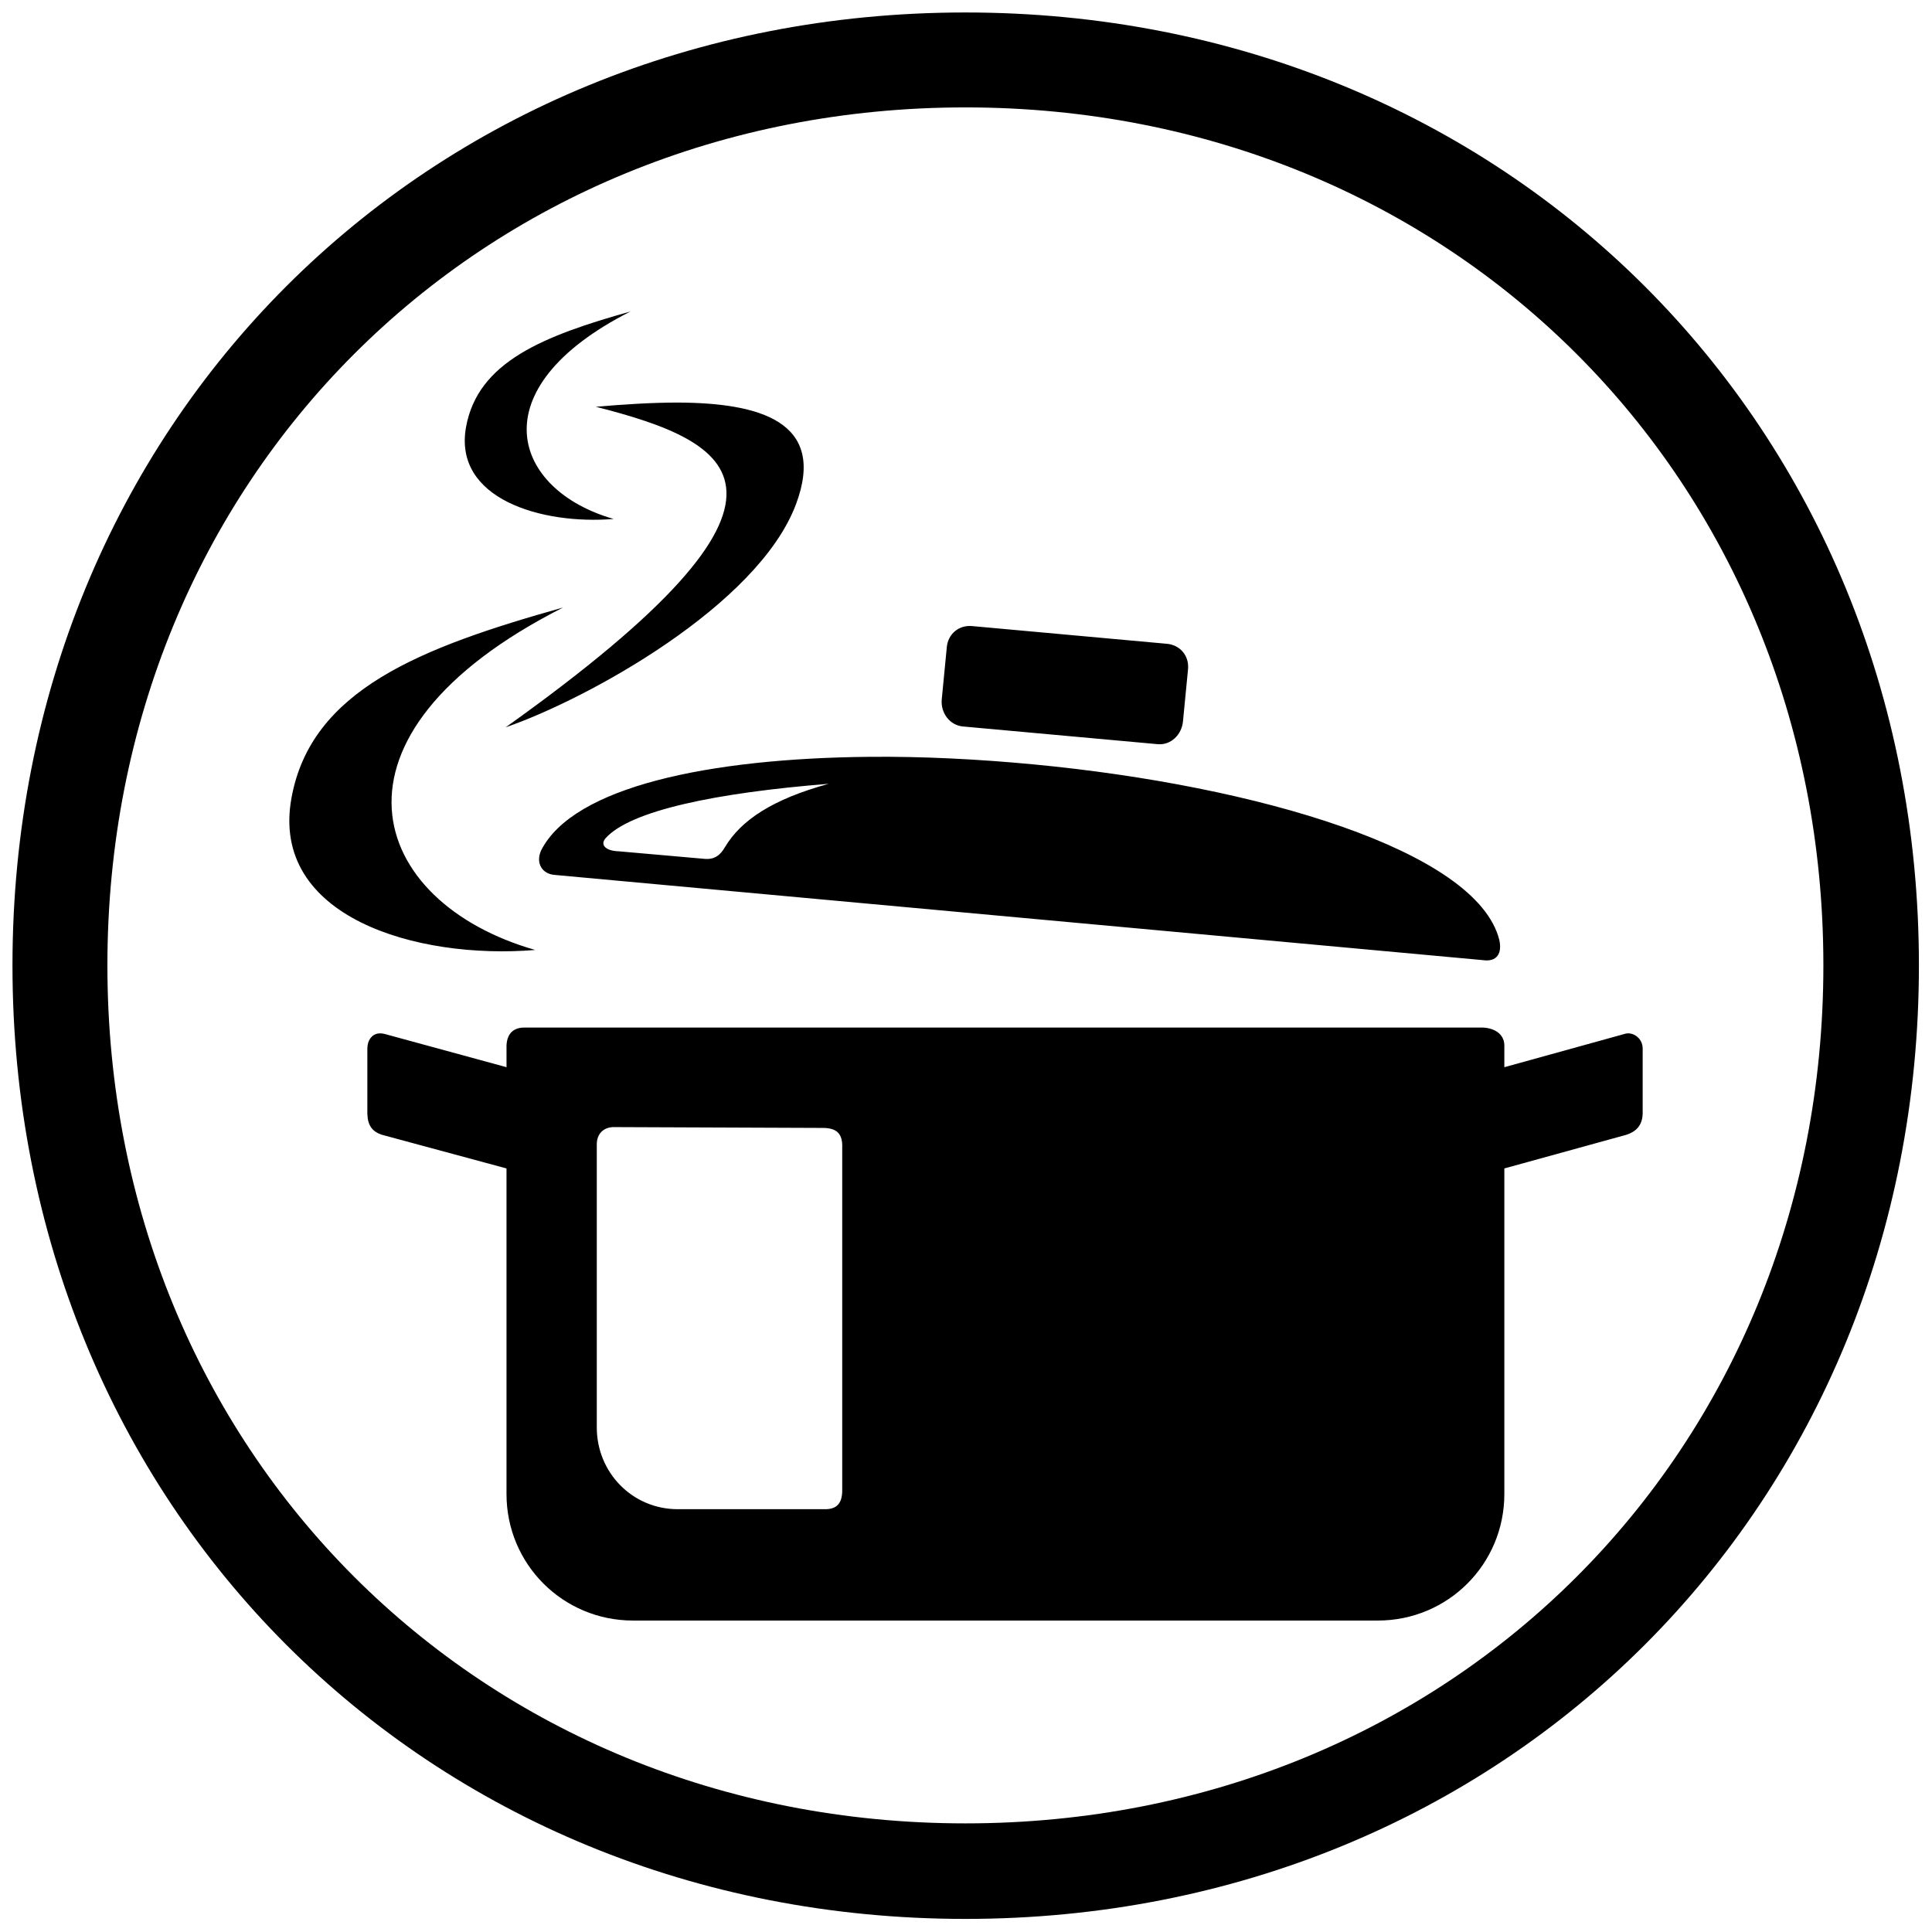 <?xml version="1.0" encoding="UTF-8" standalone="no"?>
<svg
   xmlns:ooo="http://xml.openoffice.org/svg/export"
   xmlns:osb="http://www.openswatchbook.org/uri/2009/osb"
   xmlns:dc="http://purl.org/dc/elements/1.1/"
   xmlns:cc="http://creativecommons.org/ns#"
   xmlns:rdf="http://www.w3.org/1999/02/22-rdf-syntax-ns#"
   xmlns:svg="http://www.w3.org/2000/svg"
   xmlns="http://www.w3.org/2000/svg"
   xmlns:sodipodi="http://sodipodi.sourceforge.net/DTD/sodipodi-0.dtd"
   xmlns:inkscape="http://www.inkscape.org/namespaces/inkscape"
   version="1.2"
   width="31.75mm"
   height="31.75mm"
   viewBox="0 0 3175 3175"
   preserveAspectRatio="xMidYMid"
   fill-rule="evenodd"
   clip-path="url(#presentation_clip_path)"
   stroke-width="28.222"
   stroke-linejoin="round"
   xml:space="preserve"
   id="svg2"
   inkscape:version="0.48.2 r9819"
   sodipodi:docname="pot.svg"><sodipodi:namedview
   pagecolor="#ffffff"
   bordercolor="#646464"
   borderopacity="1"
   objecttolerance="10"
   gridtolerance="10"
   guidetolerance="10"
   inkscape:pageopacity="0"
   inkscape:pageshadow="2"
   inkscape:window-width="1144"
   inkscape:window-height="789"
   id="namedview86"
   showgrid="false"
   inkscape:zoom="5.096065"
   inkscape:cx="56.25"
   inkscape:cy="56.25"
   inkscape:window-x="161"
   inkscape:window-y="7"
   inkscape:window-maximized="0"
   inkscape:current-layer="svg2"
   showborder="true"
   borderlayer="true"
   inkscape:showpageshadow="true" />
 <defs
   class="ClipPathGroup"
   id="defs4"><linearGradient
   id="linearGradient3829"
   osb:paint="solid"><stop
     style="stop-color:#000000;stop-opacity:1;"
     offset="0"
     id="stop3831" /></linearGradient>
  <clipPath
   id="presentation_clip_path"
   clipPathUnits="userSpaceOnUse">
   <rect
   x="0"
   y="0"
   width="3175"
   height="3175"
   id="rect7" />
  </clipPath>
 
  
 
   
  
    
   
     
    
      
      
      
      
     <filter
   inkscape:collect="always"
   id="filter3870"
   x="-0.117"
   width="1.234"
   y="-0.151"
   height="1.303"><feGaussianBlur
     inkscape:collect="always"
     stdDeviation="26.237"
     id="feGaussianBlur3872" /></filter><pattern
   id="pattern5245"
   patternTransform="matrix(0.8,0,0,0.8,104.79,232.696)"
   height="150.263"
   width="156.842"
   patternUnits="userSpaceOnUse"><path
     style="opacity:0;fill:#000000;fill-opacity:1;fill-rule:nonzero;stroke:none"
     d="M 50.44,149.823 C 34.738,147.465 26.037,143.403 16.794,134.118 9.291,126.579 4.588,118.798 2.091,109.789 c -3.716,-13.404 -2.661,-21.554 4.635,-35.802 5.943,-11.605 10.31,-18.227 20.182,-30.597 19.174,-24.027 35.912,-35.347 61.143,-41.351 16.689,-3.971 32.803,-2.137 47.93,5.454 9.921,4.979 15.641,11.514 18.95,21.65 4.604,14.104 0.598,41.289 -8.85,60.052 -11.267,22.377 -32.175,45.288 -48.784,53.46 -10.496,5.164 -35.117,8.931 -46.855,7.168 z"
     id="path5237"
     inkscape:connector-curvature="0" /></pattern><linearGradient
   osb:paint="solid"
   id="linearGradient5229"><stop
     id="stop5231"
     offset="0"
     style="stop-color:#000000;stop-opacity:1;" /></linearGradient>
       
      
        
        
        
        
        
       </defs>
 <defs
   class="TextShapeIndex"
   id="defs9">
  <g
   ooo:slide="id1"
   ooo:id-list="id3 id4 id5 id6"
   id="g11" />
 </defs>
 <defs
   class="EmbeddedBulletChars"
   id="defs13">
  <g
   id="bullet-char-template(57356)"
   transform="scale(0,-0)">
   <path
   d="M 580,1141 L 1163,571 580,0 -4,571 580,1141 Z"
   id="path16" />
  </g>
  <g
   id="bullet-char-template(57354)"
   transform="scale(0,-0)">
   <path
   d="M 8,1128 L 1137,1128 1137,0 8,0 8,1128 Z"
   id="path19" />
  </g>
  <g
   id="bullet-char-template(10146)"
   transform="scale(0,-0)">
   <path
   d="M 174,0 L 602,739 174,1481 1456,739 174,0 Z M 1358,739 L 309,1346 659,739 1358,739 Z"
   id="path22" />
  </g>
  <g
   id="bullet-char-template(10132)"
   transform="scale(0,-0)">
   <path
   d="M 2015,739 L 1276,0 717,0 1260,543 174,543 174,936 1260,936 717,1481 1274,1481 2015,739 Z"
   id="path25" />
  </g>
  <g
   id="bullet-char-template(10007)"
   transform="scale(0,-0)">
   <path
   d="M 0,-2 C -7,14 -16,27 -25,37 L 356,567 C 262,823 215,952 215,954 215,979 228,992 255,992 264,992 276,990 289,987 310,991 331,999 354,1012 L 381,999 492,748 772,1049 836,1024 860,1049 C 881,1039 901,1025 922,1006 886,937 835,863 770,784 769,783 710,716 594,584 L 774,223 C 774,196 753,168 711,139 L 727,119 C 717,90 699,76 672,76 641,76 570,178 457,381 L 164,-76 C 142,-110 111,-127 72,-127 30,-127 9,-110 8,-76 1,-67 -2,-52 -2,-32 -2,-23 -1,-13 0,-2 Z"
   id="path28" />
  </g>
  <g
   id="bullet-char-template(10004)"
   transform="scale(0,-0)">
   <path
   d="M 285,-33 C 182,-33 111,30 74,156 52,228 41,333 41,471 41,549 55,616 82,672 116,743 169,778 240,778 293,778 328,747 346,684 L 369,508 C 377,444 397,411 428,410 L 1163,1116 C 1174,1127 1196,1133 1229,1133 1271,1133 1292,1118 1292,1087 L 1292,965 C 1292,929 1282,901 1262,881 L 442,47 C 390,-6 338,-33 285,-33 Z"
   id="path31" />
  </g>
  <g
   id="bullet-char-template(9679)"
   transform="scale(0,-0)">
   <path
   d="M 813,0 C 632,0 489,54 383,161 276,268 223,411 223,592 223,773 276,916 383,1023 489,1130 632,1184 813,1184 992,1184 1136,1130 1245,1023 1353,916 1407,772 1407,592 1407,412 1353,268 1245,161 1136,54 992,0 813,0 Z"
   id="path34" />
  </g>
  <g
   id="bullet-char-template(8226)"
   transform="scale(0,-0)">
   <path
   d="M 346,457 C 273,457 209,483 155,535 101,586 74,649 74,723 74,796 101,859 155,911 209,963 273,989 346,989 419,989 480,963 531,910 582,859 608,796 608,723 608,648 583,586 532,535 482,483 420,457 346,457 Z"
   id="path37" />
  </g>
  <g
   id="bullet-char-template(8211)"
   transform="scale(0,-0)">
   <path
   d="M -4,459 L 1135,459 1135,606 -4,606 -4,459 Z"
   id="path40" />
  </g>
 </defs>
 <defs
   class="TextEmbeddedBitmaps"
   id="defs42" />
 
 
<g
   id="g3763"><g
     id="g44">
  <g
   class="Master_Slide"
   id="id2">
   <g
   class="Background"
   id="bg-id2" />
   <g
   class="BackgroundObjects"
   id="bo-id2" />
  </g>
 </g><path
     d="m 1586.5,20.5 c 888,0 1567,678 1567,1566 0,888 -679,1567 -1567,1567 -888,0 -1566,-679 -1566,-1567 0,-888 678,-1566 1566,-1566 z m 0,156 c 799,0 1410,611 1410,1410 0,799 -611,1410 -1410,1410 -799,0 -1410,-611 -1410,-1410 0,-799 611,-1410 1410,-1410 z m -1566,-156 0,0 z m 3134,3134 0,0 z"
     id="path76"
     inkscape:connector-curvature="0"
     style="fill:#000000;stroke:none" /><path
     d="m 20.5,20.5 0,0 z"
     id="path82"
     inkscape:connector-curvature="0"
     style="fill:none;stroke:#000000" /><path
     d="m 3154.5,3154.5 0,0 z"
     id="path84"
     inkscape:connector-curvature="0"
     style="fill:none;stroke:#000000" /><path
     inkscape:connector-curvature="0"
     d="M 1036.164,511.838 C 893.924,551.801 785.297,594.191 765.88,701.774 744.544,819.968 890.368,862.612 1008.45,852.847 842.729,805.49 784.422,639.572 1036.164,511.838 z m 77.611,149.719 c -44.422,0 -90.565,3.161 -134.451,6.914 224.931,57.658 396.494,138.486 -148.308,526.768 133.858,-46.2 413.964,-199.672 476.843,-365.957 51.816,-137.047 -60.706,-167.217 -194.084,-167.725 l 0,0 z M 925.279,998.389 C 690.273,1064.373 511.033,1134.025 478.945,1311.656 c -35.278,195.241 205.486,265.627 400.586,249.484 -273.784,-78.175 -370.106,-351.762 45.748,-562.751 l 0,0 z m 672.253,30.48 c -21.759,-2.004 -39.568,12.898 -41.571,34.685 l -8.326,85.937 c -2.004,21.759 12.898,42.333 34.657,44.365 l 320.181,29.097 c 21.788,2.004 39.568,-15.663 41.6,-37.451 l 8.325,-85.909 c 1.976,-21.759 -12.869,-39.596 -34.657,-41.599 l -320.209,-29.125 z m -169.079,214.884 c -262.862,2.455 -486.269,49.022 -539.214,153.868 -9.313,20.743 1.693,38.636 22.183,40.188 l 1524.79,139.982 c 23.82,3.612 32.653,-10.894 27.686,-33.274 -37.169,-146.756 -397.595,-253.351 -765.133,-288.318 -91.609,-8.692 -182.682,-13.264 -270.312,-12.446 z m -66.548,44.337 c -92.484,25.372 -143.962,59.718 -170.49,103.971 -7.027,12.389 -16.538,20.884 -33.274,19.389 l -141.365,-12.446 c -19.53,-0.48 -31.073,-9.398 -22.183,-20.8 40.245,-46.313 183.698,-75.466 367.312,-90.114 l 0,0 z m -500.38,400.586 c -16.002,0.028 -28.053,8.128 -29.125,29.125 v 36.012 l -198.205,-54.074 c -3.725,-1.27 -8.89,-1.834 -12.474,-1.355 -10.753,1.524 -18.006,11.148 -18.034,24.977 v 106.708 c 0.508,19.53 8.128,29.436 23.537,34.685 l 205.147,55.428 v 535.037 c 0,115.288 92.682,207.941 207.941,207.941 h 1223.97 c 115.231,0 207.913,-92.682 207.913,-207.941 v -535.037 l 200.999,-55.428 c 15.438,-5.249 25.795,-15.127 26.331,-34.685 v -106.708 c -0.028,-13.829 -10.019,-23.453 -20.8,-24.977 -3.556,-0.564 -7.31,0 -11.091,1.355 l -195.439,54.074 v -33.274 c 1.129,-20.179 -14.958,-31.157 -36.012,-31.891 H 861.525 l 0,0.028 z m 148.308,163.576 342.392,1.355 c 24.61,0 32.766,11.176 31.863,33.302 v 561.396 c 0.198,20.574 -7.479,32.343 -29.097,31.863 h -241.215 c -74.394,0 -133.04,-60.057 -133.04,-134.451 v -464.368 c -0.31,-18.542 11.769,-29.549 29.097,-29.097 l 0,0 z"
     id="path7095" /></g></svg>